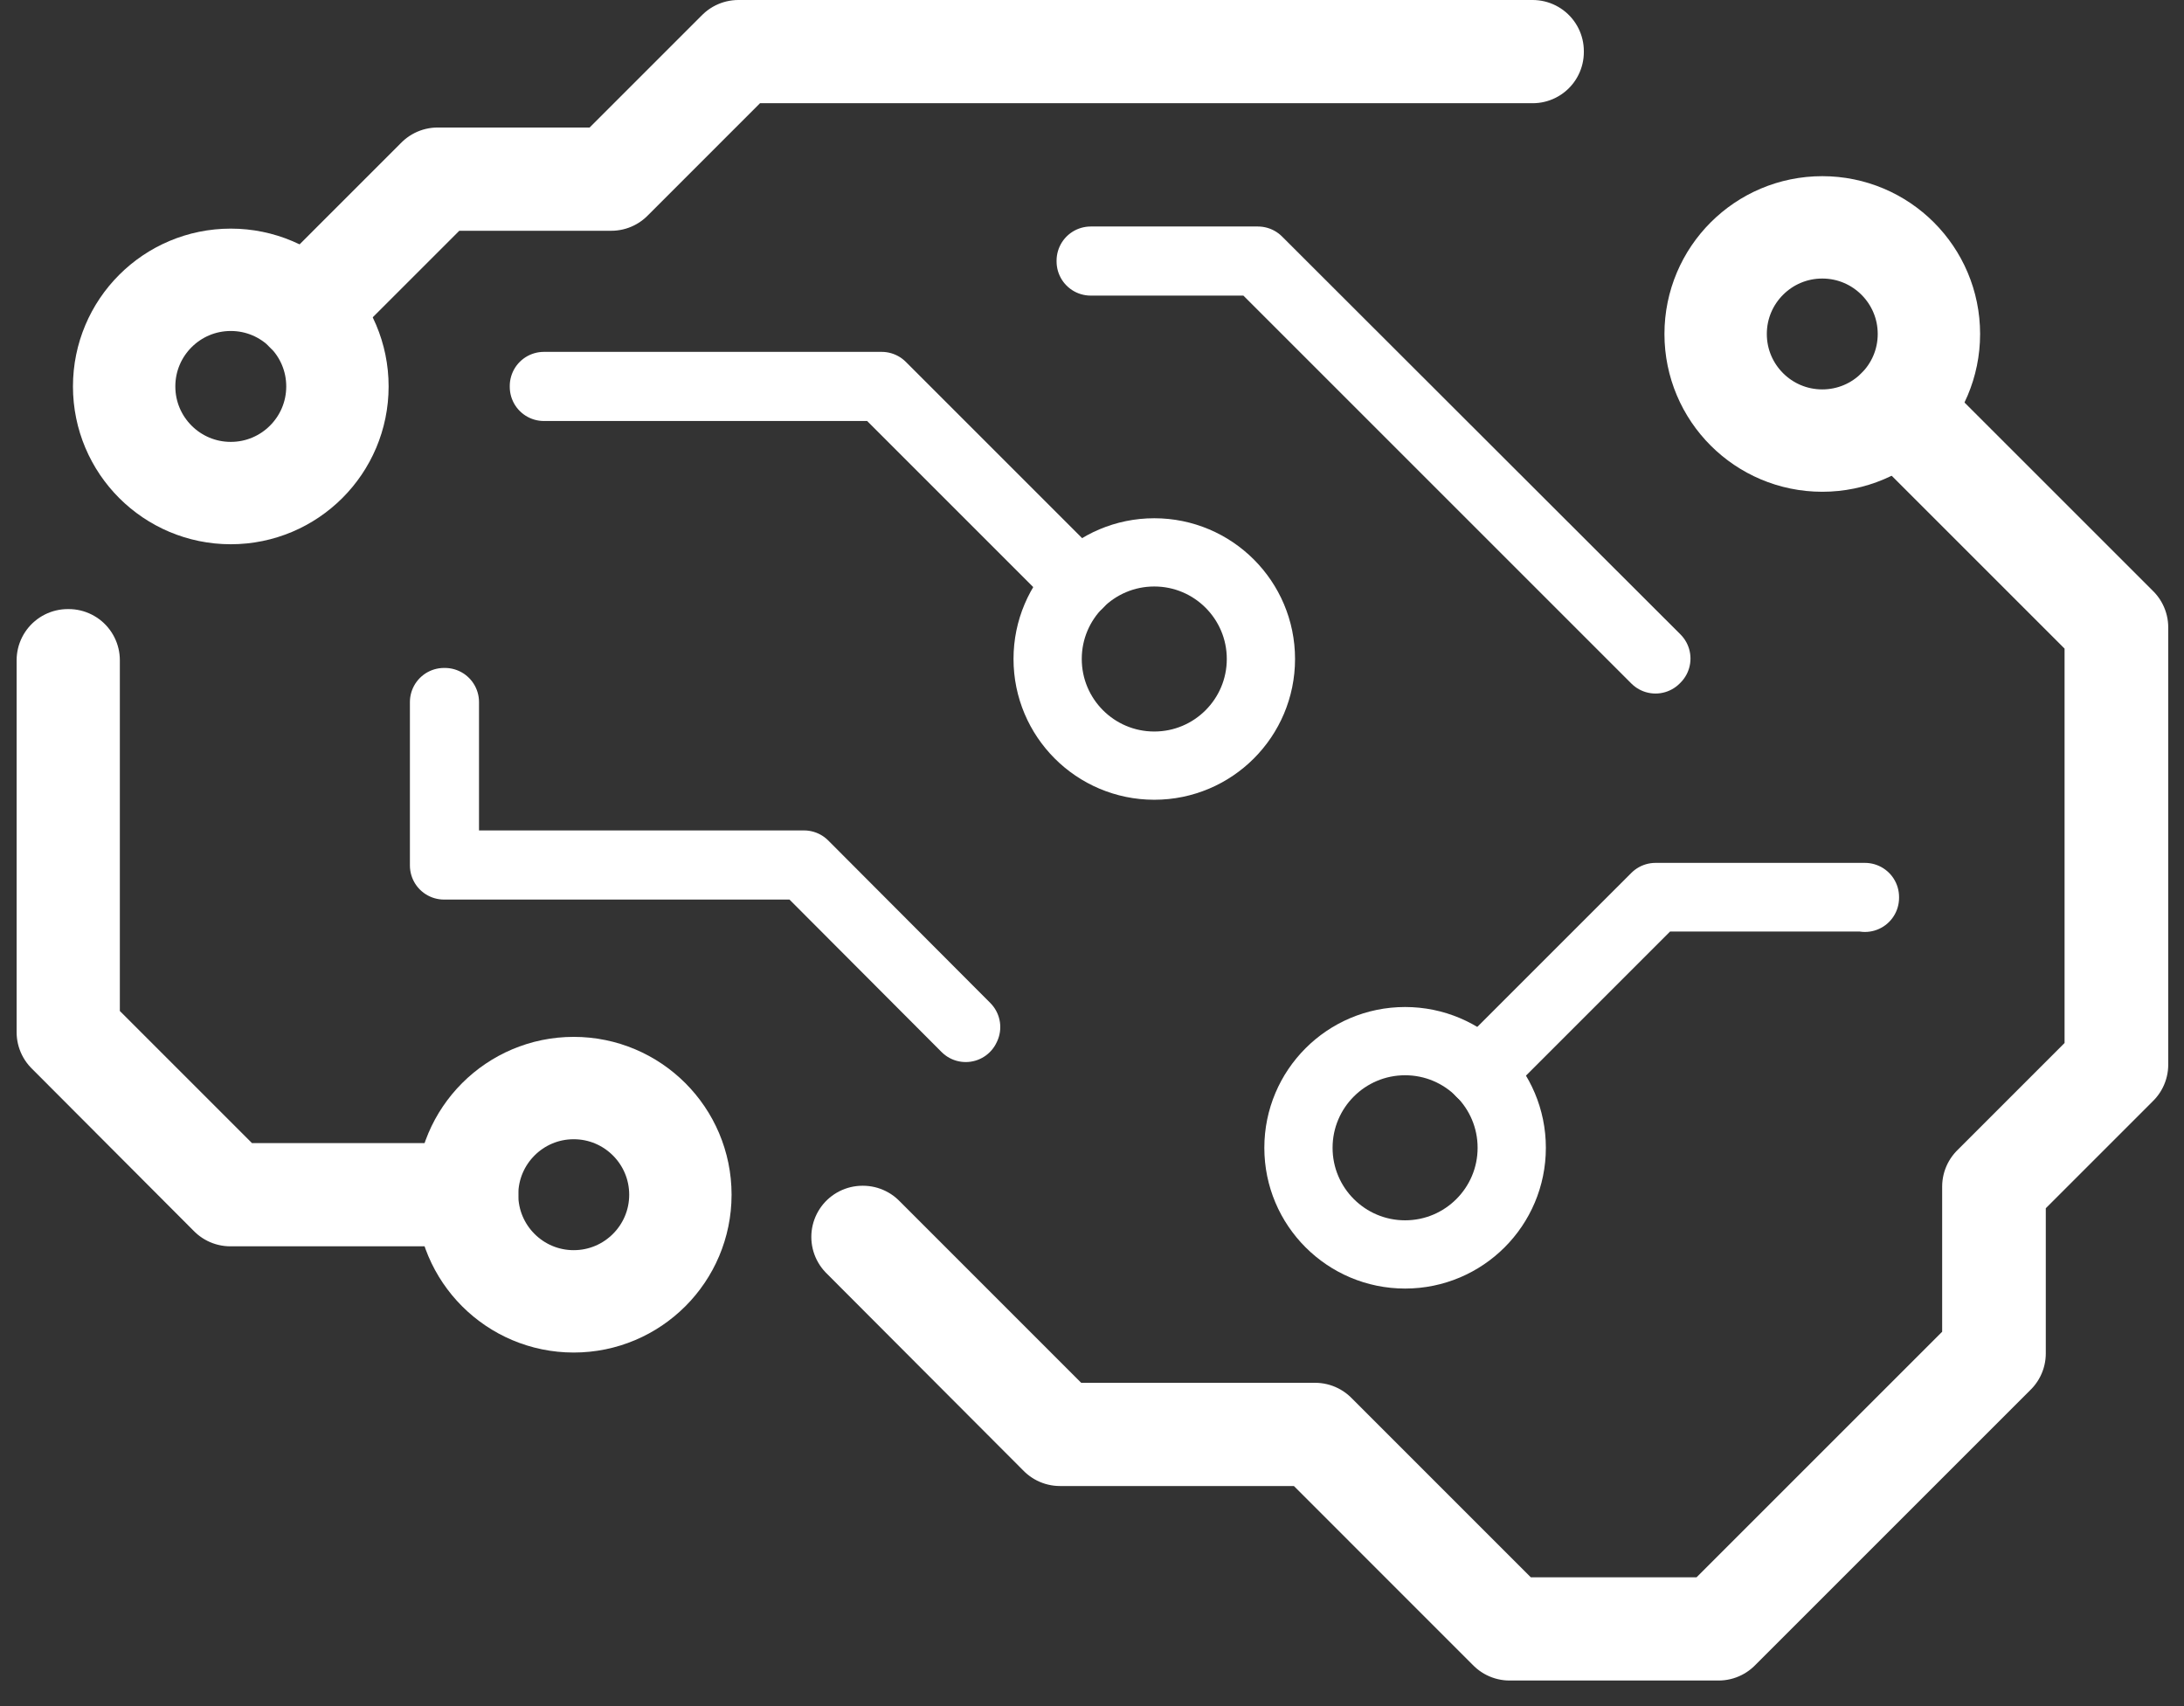 <svg width="64" height="50" viewBox="0 0 64 50" fill="none" xmlns="http://www.w3.org/2000/svg">
<rect x="0" y="0" width="64" height="50" fill="#333333" stroke="none"/>
<path d="M6.763 14.45C8.488 14.45 9.888 13.051 9.888 11.325C9.888 9.599 8.488 8.2 6.763 8.2C5.037 8.2 3.638 9.599 3.638 11.325C3.638 13.051 5.037 14.45 6.763 14.45Z" stroke="white" stroke-width="3" stroke-linecap="round" stroke-linejoin="round"/>
<path d="M53.4 12.912C55.126 12.912 56.525 11.513 56.525 9.788C56.525 8.062 55.126 6.663 53.4 6.663C51.674 6.663 50.275 8.062 50.275 9.788C50.275 11.513 51.674 12.912 53.4 12.912Z" stroke="white" stroke-width="3" stroke-linecap="round" stroke-linejoin="round"/>
<path d="M16.812 38.138C18.538 38.138 19.938 36.738 19.938 35.013C19.938 33.287 18.538 31.887 16.812 31.887C15.087 31.887 13.688 33.287 13.688 35.013C13.688 36.738 15.087 38.138 16.812 38.138Z" stroke="white" stroke-width="3" stroke-linecap="round" stroke-linejoin="round"/>
<path d="M33.825 22.438C35.551 22.438 36.95 21.038 36.95 19.312C36.95 17.587 35.551 16.188 33.825 16.188C32.099 16.188 30.7 17.587 30.7 19.312C30.7 21.038 32.099 22.438 33.825 22.438Z" stroke="white" stroke-width="2" stroke-linecap="round" stroke-linejoin="round"/>
<path d="M41.175 36.763C42.901 36.763 44.3 35.363 44.3 33.638C44.3 31.912 42.901 30.512 41.175 30.512C39.449 30.512 38.05 31.912 38.05 33.638C38.05 35.363 39.449 36.763 41.175 36.763Z" stroke="white" stroke-width="2" stroke-linecap="round" stroke-linejoin="round"/>
<path d="M55.625 11.988C55.625 11.988 55.625 11.988 55.612 12L62 18.387V31.188L58.413 34.775V39.65L50.337 47.725H44.237L38.538 42.025H31.062L25.288 36.25H25.275L31.062 42.05H38.538L44.237 47.75H50.362L58.45 39.663V34.788L62.038 31.2V18.387L55.65 12L55.625 11.988Z" stroke="white" stroke-width="3" stroke-linecap="round" stroke-linejoin="round"/>
<path d="M13.688 35H6.762L2.012 30.25V19.35H1.987V30.25L6.75 35.025H13.688V35.013V35Z" stroke="white" stroke-width="3" stroke-linecap="round" stroke-linejoin="round"/>
<path d="M8.975 9.125L12.838 5.263H17.913L21.65 1.525H44.913V1.5H21.637L17.9 5.237H12.825L8.962 9.1C8.962 9.1 8.962 9.1 8.975 9.113V9.125Z" stroke="white" stroke-width="3" stroke-linecap="round" stroke-linejoin="round"/>
<path d="M31.625 17.1L25.837 11.312H15.938V11.338H25.825L31.6 17.113H31.613L31.625 17.1Z" stroke="white" stroke-width="2" stroke-linecap="round" stroke-linejoin="round"/>
<path d="M31.962 7.638V7.663H36.85L48.513 19.325L48.538 19.3L36.862 7.638H31.962Z" stroke="white" stroke-width="2" stroke-linecap="round" stroke-linejoin="round"/>
<path d="M54.65 26.312V26.288H48.513L43.375 31.425C43.375 31.425 43.375 31.425 43.388 31.438L48.525 26.3H54.65V26.312Z" stroke="white" stroke-width="2" stroke-linecap="round" stroke-linejoin="round"/>
<path d="M28.312 30.1L23.562 25.337H13.037V20.575H13.012V25.363H23.55L28.3 30.125L28.312 30.1Z" stroke="white" stroke-width="2" stroke-linecap="round" stroke-linejoin="round"/>
</svg>
